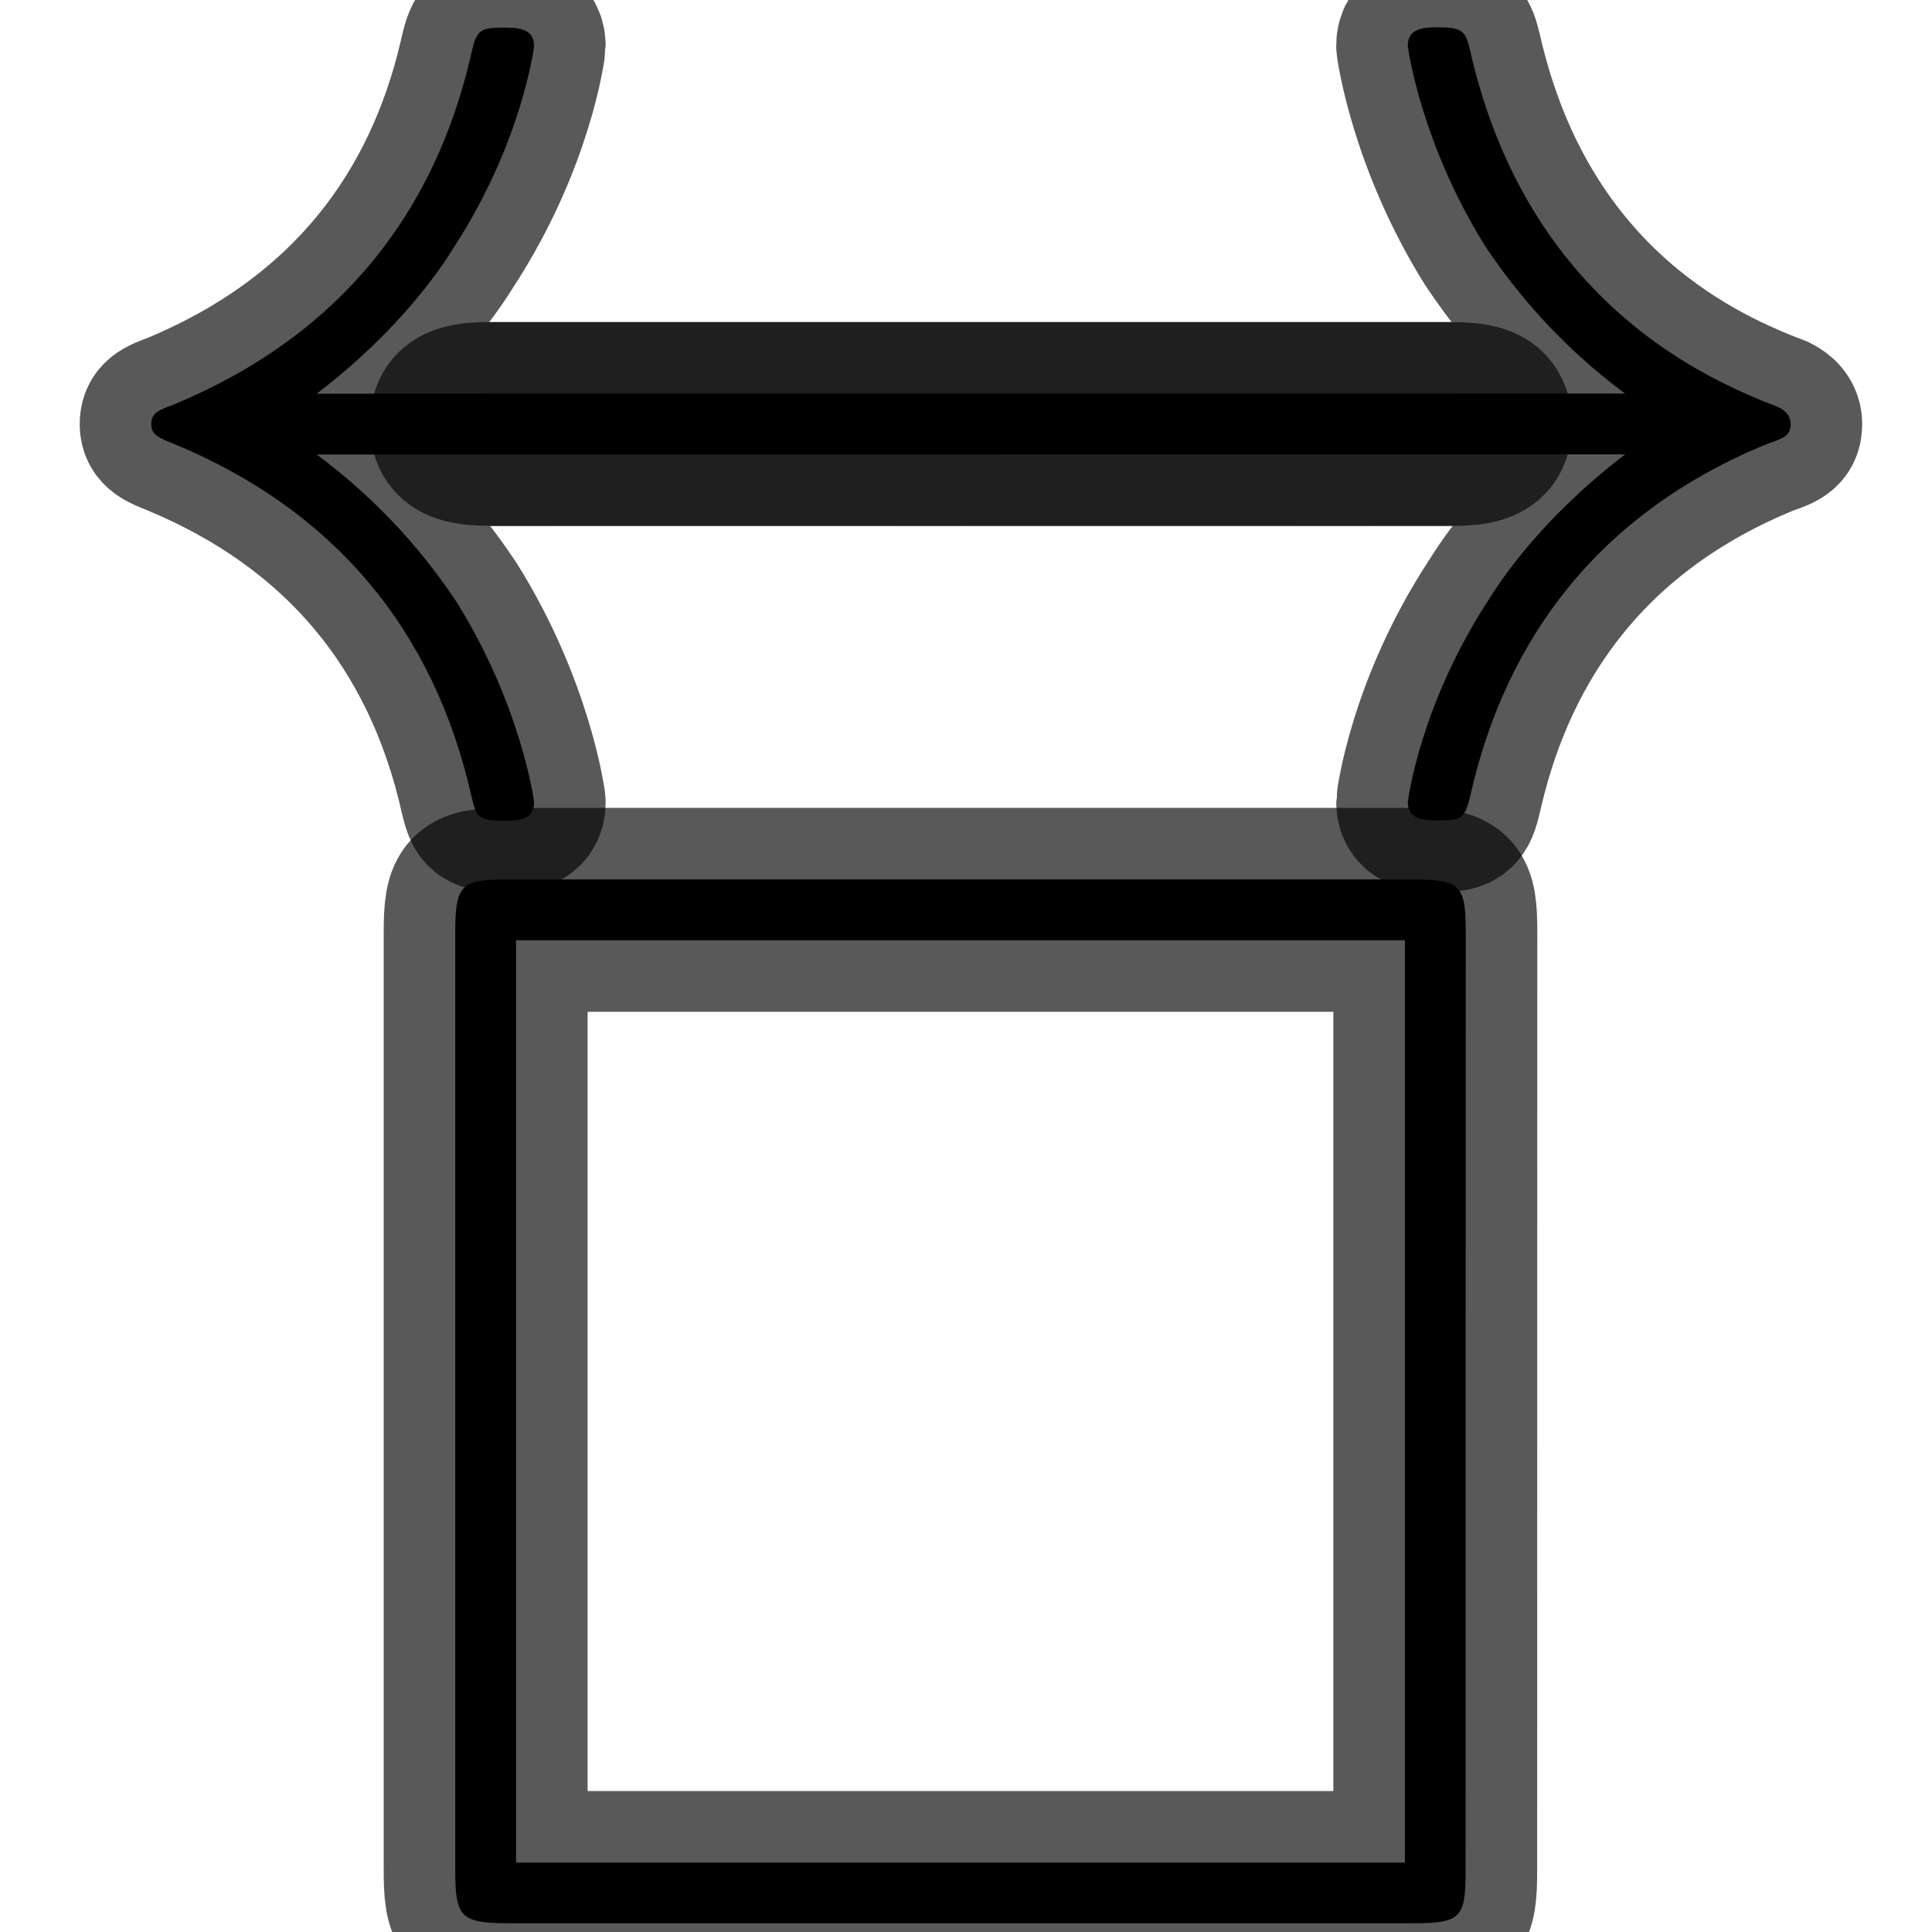 <?xml version="1.0" encoding="UTF-8" standalone="no"?>
<!-- This file was generated by dvisvgm 1.9.2 -->

<svg
   xmlns:dc="http://purl.org/dc/elements/1.1/"
   xmlns:cc="http://creativecommons.org/ns#"
   xmlns:rdf="http://www.w3.org/1999/02/22-rdf-syntax-ns#"
   xmlns:svg="http://www.w3.org/2000/svg"
   xmlns="http://www.w3.org/2000/svg"
   xmlns:sodipodi="http://sodipodi.sourceforge.net/DTD/sodipodi-0.dtd"
   xmlns:inkscape="http://www.inkscape.org/namespaces/inkscape"
   height="20"
   version="1.1"
   viewBox="56.413 53.815 13.5 13.5"
   width="20"
   id="svg2"
   inkscape:version="0.92.3 (2405546, 2018-03-11)"
   sodipodi:docname="overleftrightarrow.svg">
  <sodipodi:namedview
     pagecolor="#ffffff"
     bordercolor="#666666"
     borderopacity="1"
     objecttolerance="10"
     gridtolerance="10"
     guidetolerance="10"
     inkscape:pageopacity="0"
     inkscape:pageshadow="2"
     inkscape:window-width="1920"
     inkscape:window-height="1130"
     id="namedview13"
     showgrid="false"
     inkscape:zoom="15.177581"
     inkscape:cx="-7.7068428"
     inkscape:cy="7.7746248"
     inkscape:window-x="0"
     inkscape:window-y="0"
     inkscape:window-maximized="1"
     inkscape:current-layer="svg2"
     units="px" />
  <defs
     id="defs4" />
  <path
     inkscape:connector-curvature="0"
     id="path7"
     d="m 66.515,56.99 c 0.191,0 0.382,0 0.382,-0.212 0,-0.212 -0.191,-0.212 -0.382,-0.212 h -7.889 c 0.584,-0.446 0.871,-0.881 0.956,-1.019 0.478,-0.733 0.563,-1.402 0.563,-1.412 0,-0.127 -0.127,-0.127 -0.212,-0.127 -0.181,0 -0.191,0.021 -0.234,0.212 -0.244,1.041 -0.871,1.922 -2.07,2.421 -0.117,0.042 -0.159,0.064 -0.159,0.138 0,0.074 0.053,0.096 0.159,0.138 1.104,0.457 1.816,1.285 2.081,2.474 0.032,0.127 0.042,0.159 0.223,0.159 0.085,0 0.212,0 0.212,-0.127 0,-0.021 -0.096,-0.69 -0.542,-1.402 -0.212,-0.319 -0.52,-0.69 -0.977,-1.03 z"
     style="opacity:1;fill:#000000;fill-opacity:1;stroke:#000000;stroke-miterlimit:4;stroke-dasharray:none;stroke-opacity:0.65" />
  <path
     inkscape:connector-curvature="0"
     id="path9"
     d="m 67.769,56.99 c -0.584,0.446 -0.871,0.881 -0.956,1.019 -0.478,0.733 -0.563,1.402 -0.563,1.412 0,0.127 0.127,0.127 0.212,0.127 0.18,0 0.191,-0.021 0.234,-0.212 0.244,-1.041 0.871,-1.932 2.07,-2.421 0.127,-0.042 0.159,-0.064 0.159,-0.138 0,-0.074 -0.064,-0.106 -0.085,-0.117 -0.467,-0.18 -1.752,-0.711 -2.155,-2.495 -0.032,-0.127 -0.043,-0.159 -0.223,-0.159 -0.085,0 -0.212,0 -0.212,0.127 0,0.021 0.096,0.69 0.541,1.402 0.212,0.318 0.52,0.69 0.977,1.03 H 59.88 c -0.191,0 -0.382,0 -0.382,0.212 0,0.212 0.191,0.212 0.382,0.212 z"
     style="opacity:1;fill:#000000;fill-opacity:1;stroke:#000000;stroke-miterlimit:4;stroke-dasharray:none;stroke-opacity:0.65" />
  <path
     inkscape:connector-curvature="0"
     id="path11"
     d="m 66.655,60.332 c 0,-0.329 -0.032,-0.372 -0.372,-0.372 H 59.966 c -0.329,0 -0.372,0.032 -0.372,0.372 v 6.54 c 0,0.34 0.032,0.382 0.382,0.382 h 6.296 c 0.35,0 0.382,-0.032 0.382,-0.372 z m -6.636,0.053 h 6.211 v 6.445 h -6.211 z"
     style="opacity:1;fill:#000000;fill-opacity:1;stroke:#000000;stroke-miterlimit:4;stroke-dasharray:none;stroke-opacity:0.65" />
</svg>
